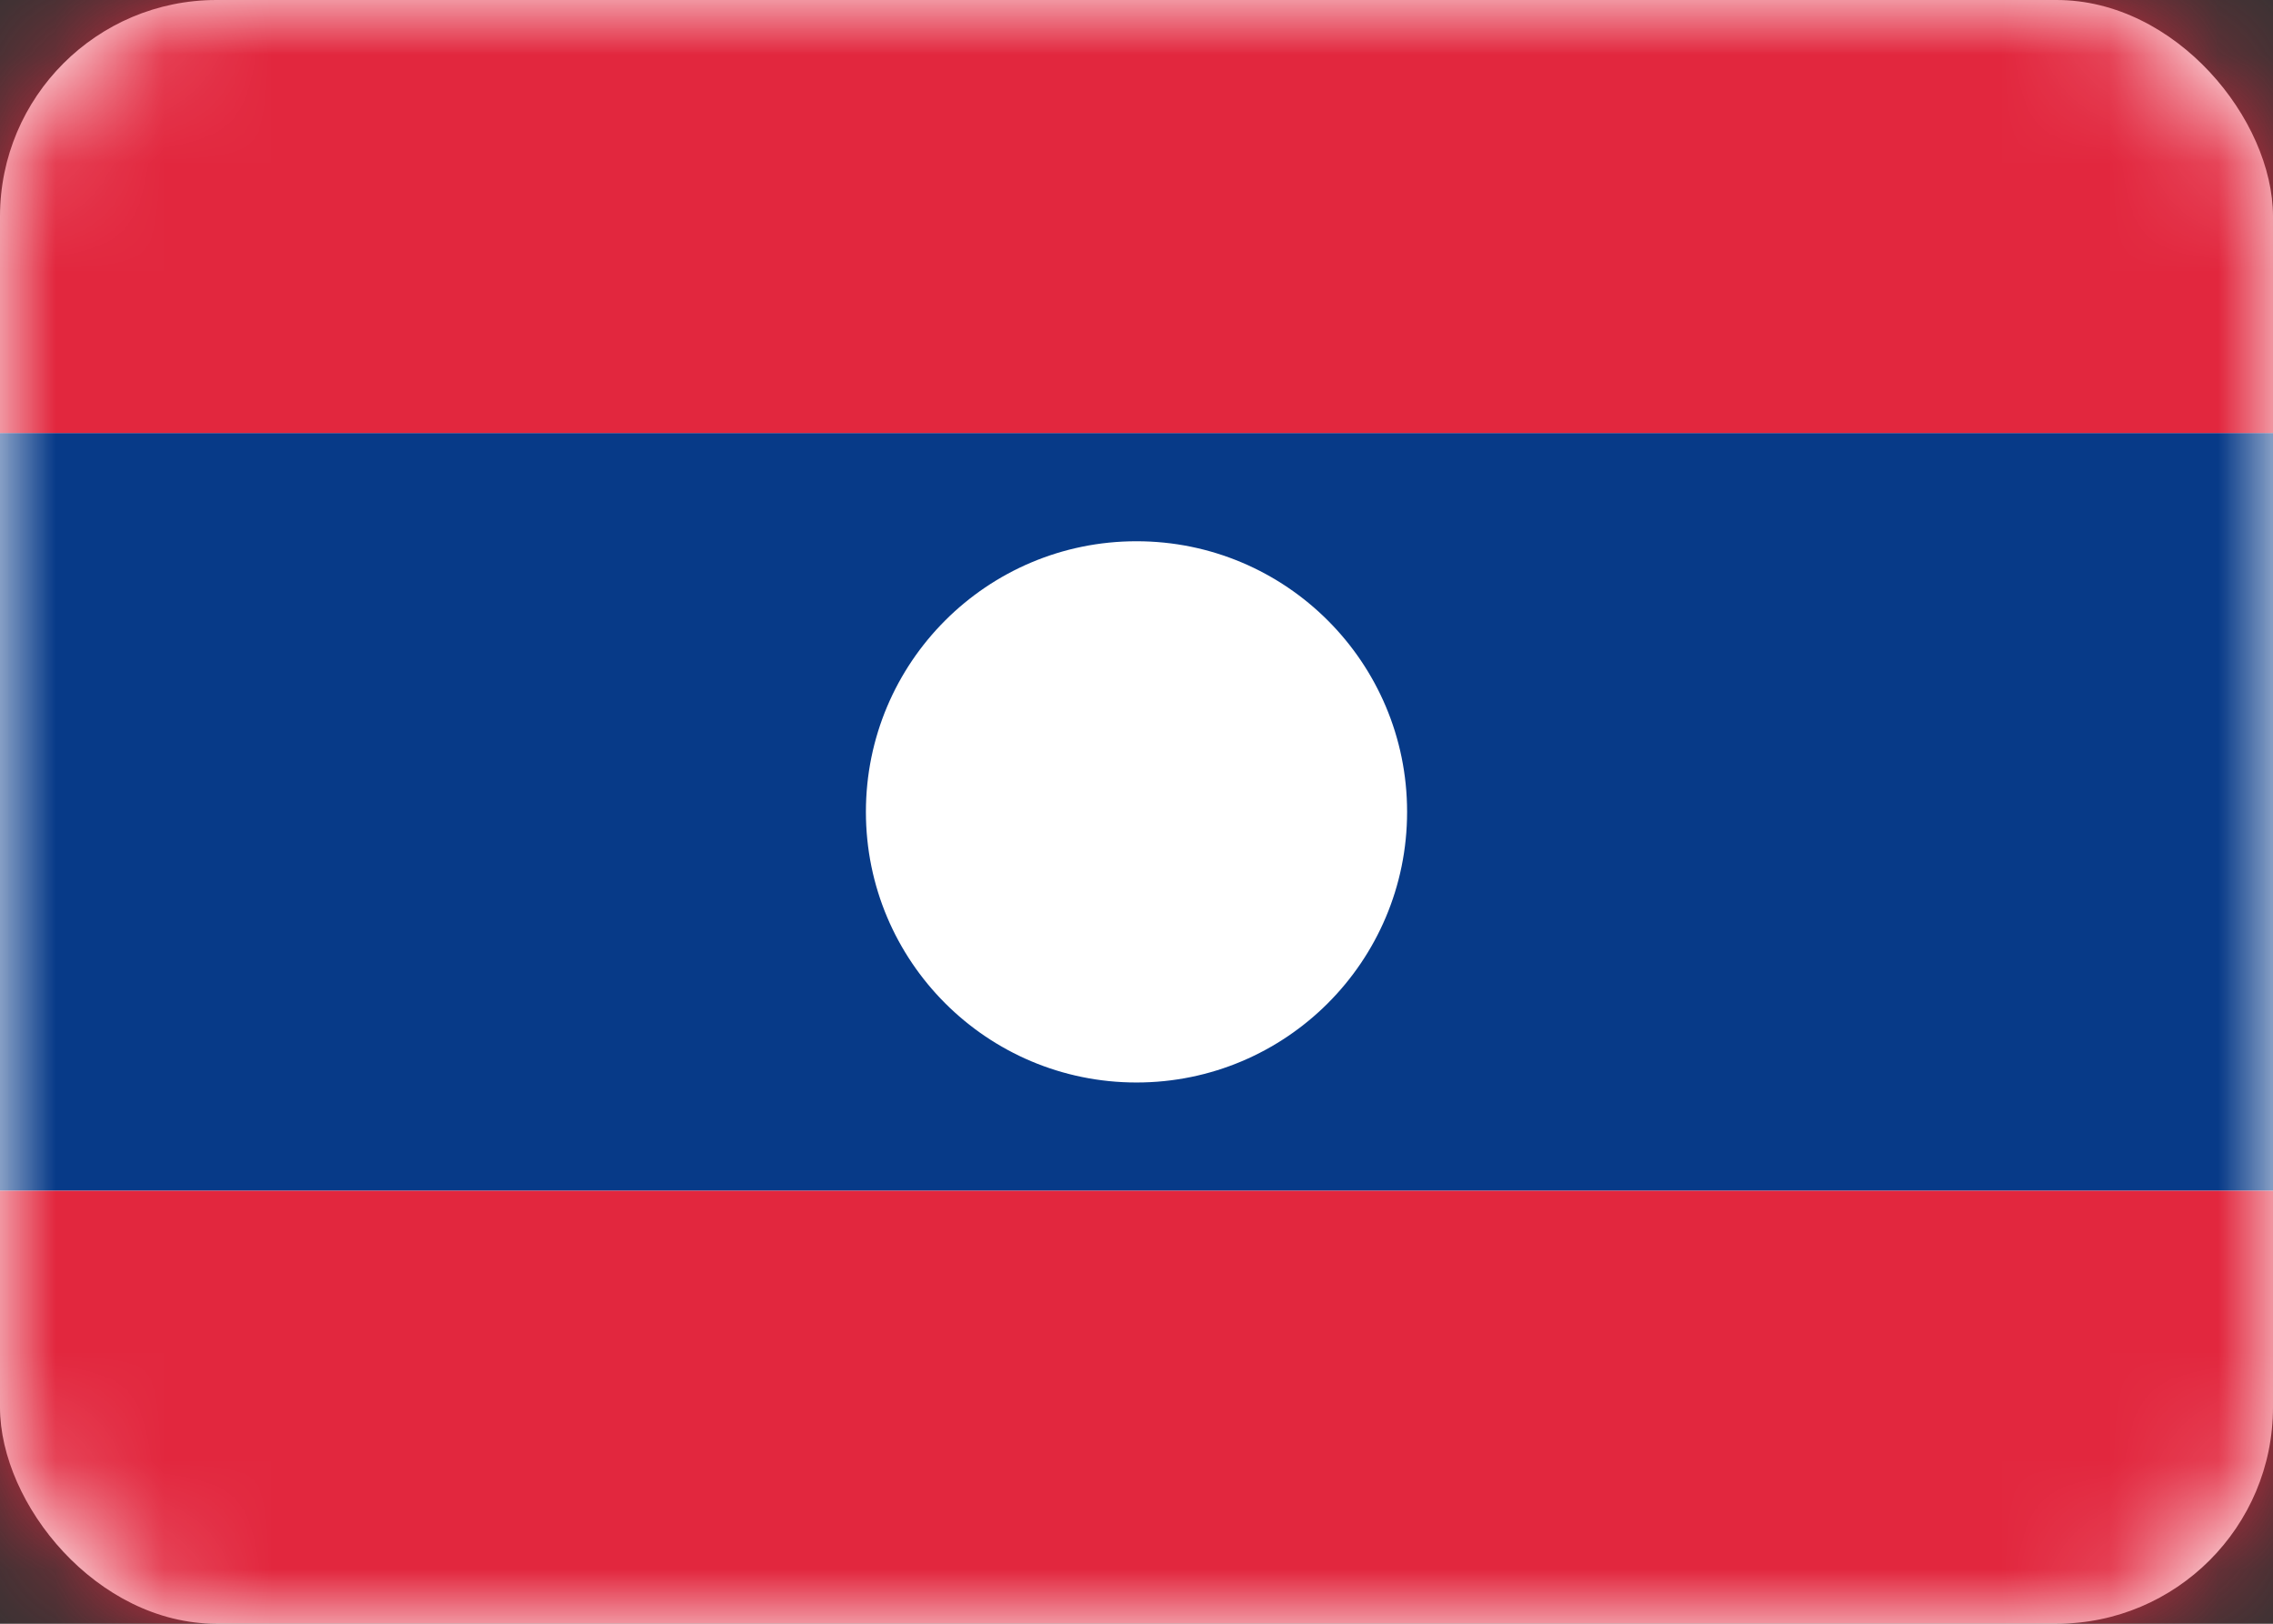 <svg width="21" height="15" viewBox="0 0 21 15" fill="none" xmlns="http://www.w3.org/2000/svg">
<rect x="0" y="0" width="21" height="15" fill="#333333" stroke="none"/>
<rect width="21" height="15" rx="2" fill="white"/>
<mask id="mask0_2314_21567" style="mask-type:alpha" maskUnits="userSpaceOnUse" x="0" y="0" width="21" height="15">
<rect width="21" height="15" rx="2" fill="white"/>
</mask>
<g mask="url(#mask0_2314_21567)">
<path fill-rule="evenodd" clip-rule="evenodd" d="M0 11H21V4H0V11Z" fill="#073A88"/>
<path fill-rule="evenodd" clip-rule="evenodd" d="M0 4H21V0H0V4Z" fill="#E2273E"/>
<path fill-rule="evenodd" clip-rule="evenodd" d="M0 15H21V11H0V15Z" fill="#E2273E"/>
<path fill-rule="evenodd" clip-rule="evenodd" d="M10.5 10C11.881 10 13 8.881 13 7.5C13 6.119 11.881 5 10.5 5C9.119 5 8 6.119 8 7.5C8 8.881 9.119 10 10.5 10Z" fill="white"/>
</g>
</svg>
